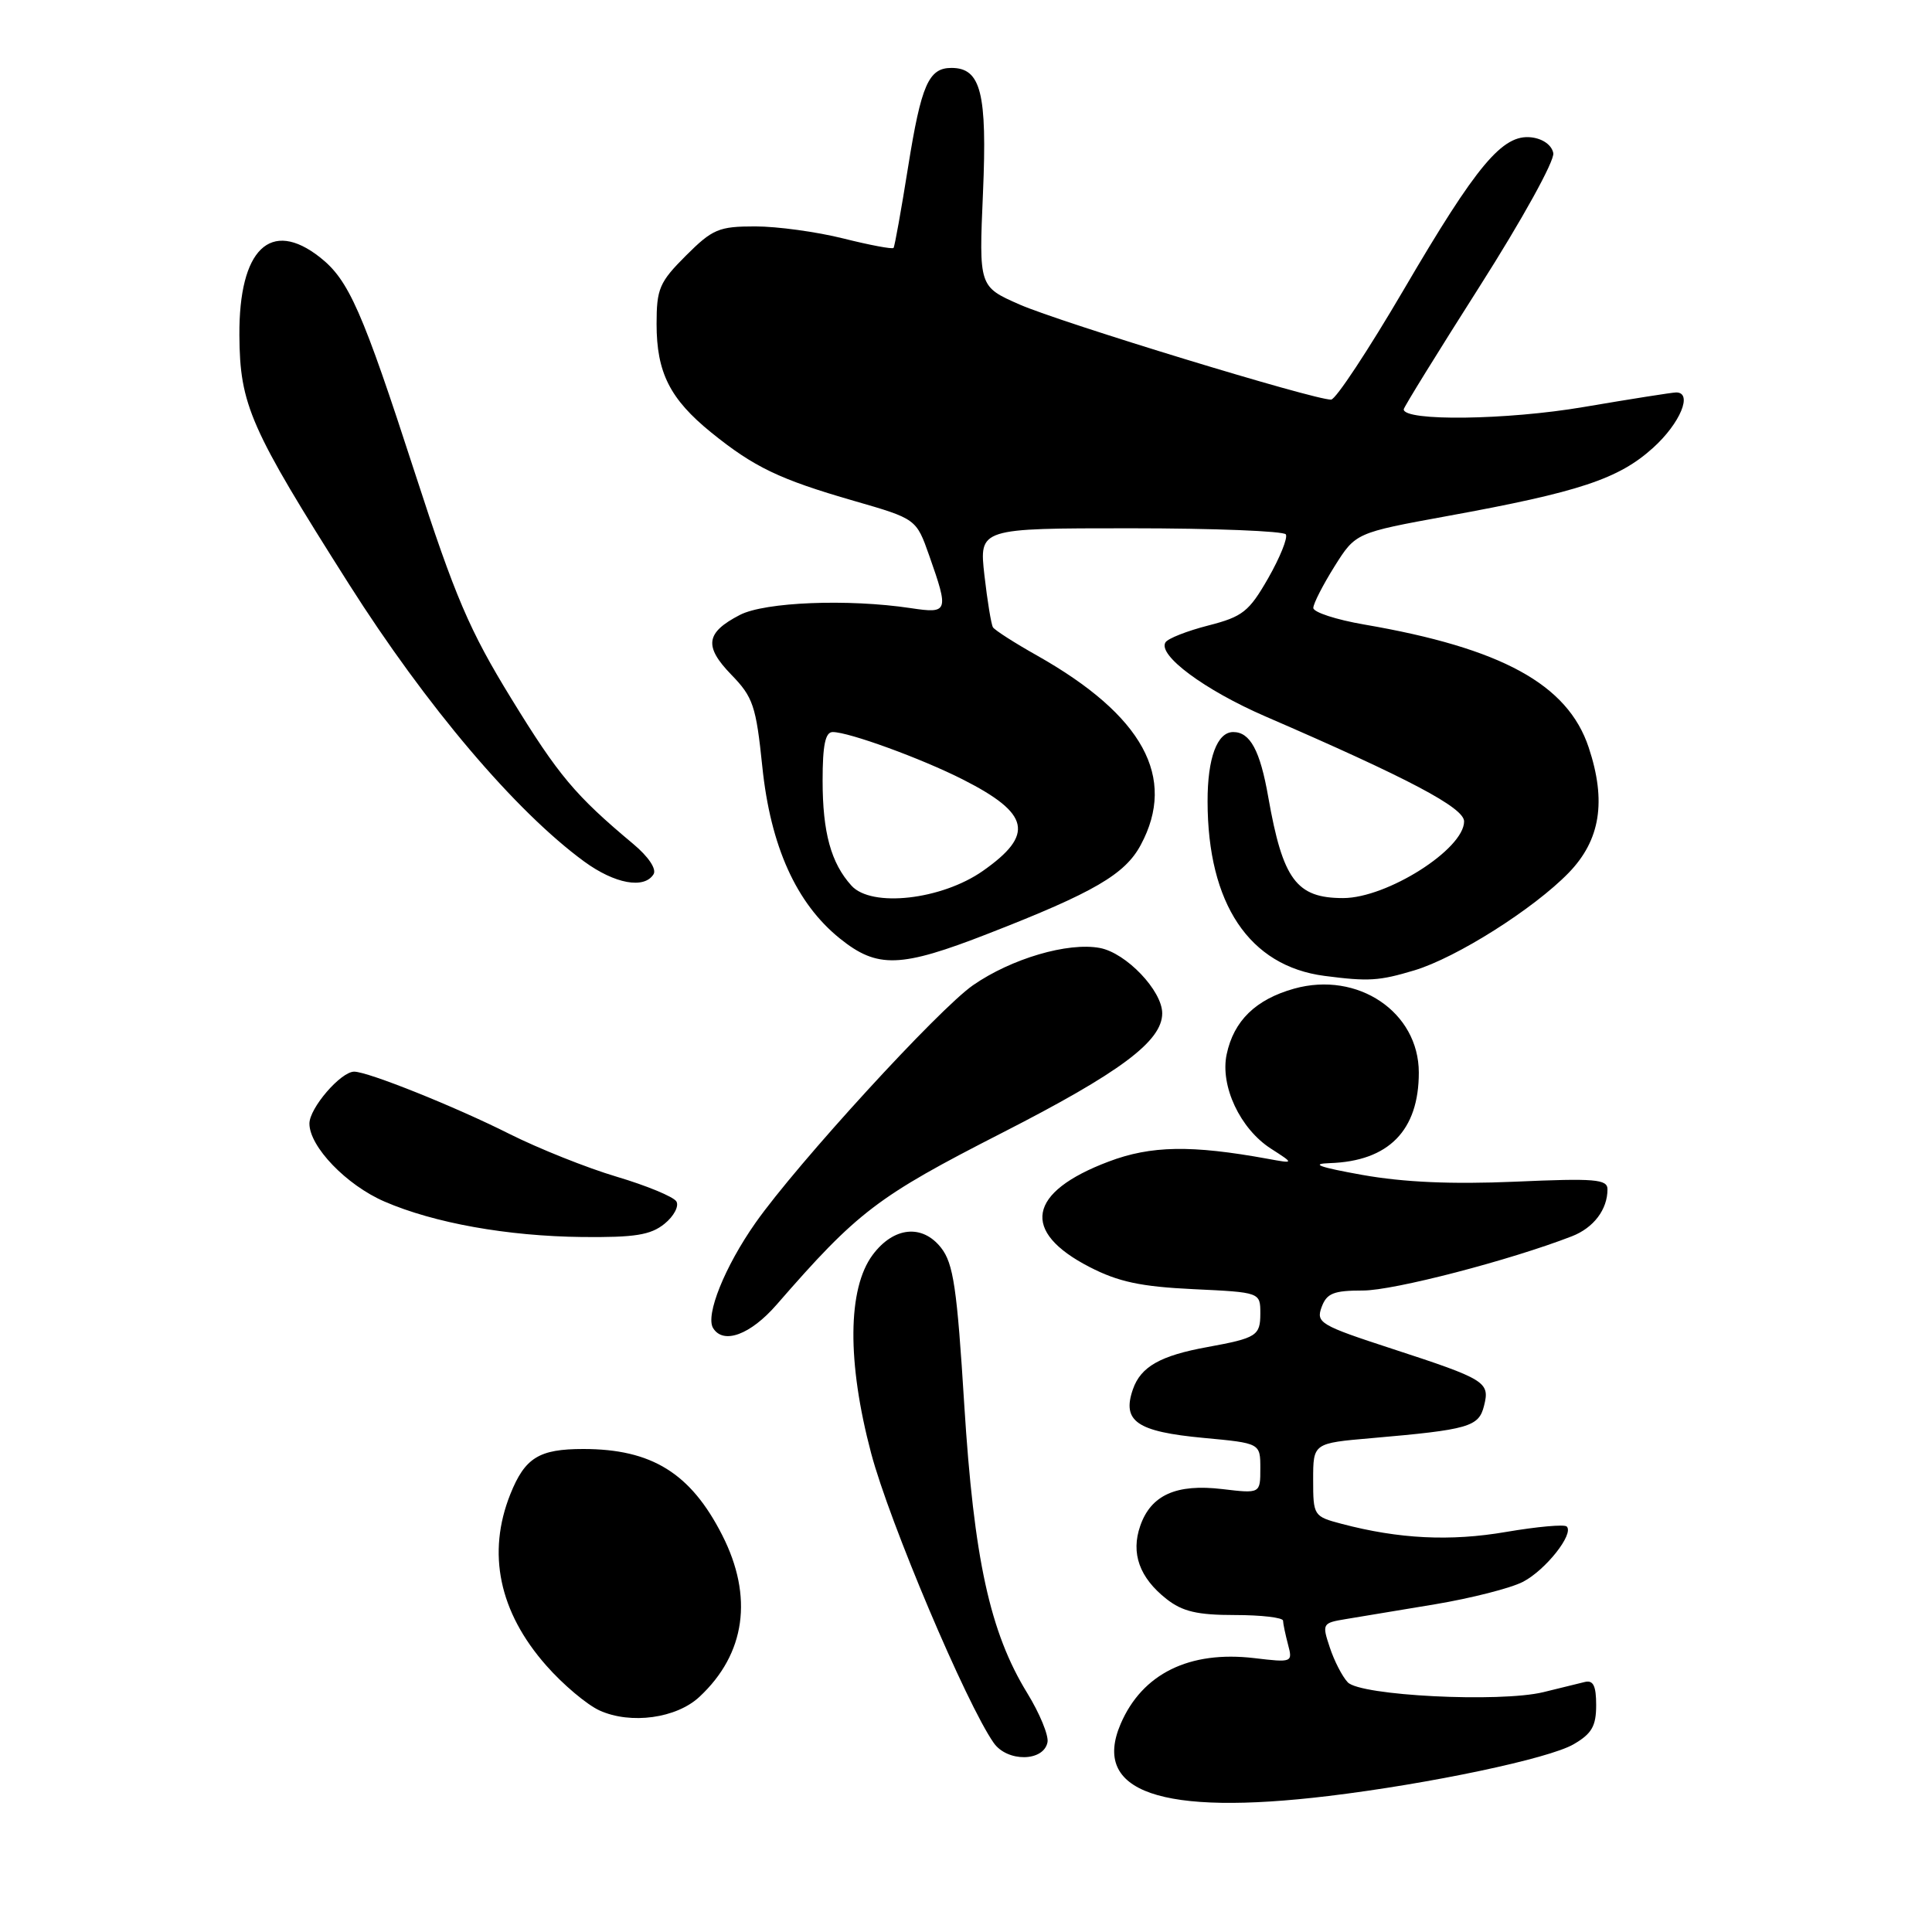 <?xml version="1.0" encoding="UTF-8" standalone="no"?>
<!DOCTYPE svg PUBLIC "-//W3C//DTD SVG 1.1//EN" "http://www.w3.org/Graphics/SVG/1.1/DTD/svg11.dtd" >
<svg xmlns="http://www.w3.org/2000/svg" xmlns:xlink="http://www.w3.org/1999/xlink" version="1.1" viewBox="0 0 256 256">
 <g >
 <path fill="currentColor"
d=" M 176.03 237.98 C 189.45 236.36 205.23 233.03 208.50 231.13 C 210.92 229.73 211.50 228.72 211.50 225.94 C 211.50 223.38 211.12 222.60 210.00 222.87 C 209.18 223.08 206.70 223.68 204.50 224.22 C 198.71 225.62 180.23 224.69 178.58 222.91 C 177.85 222.14 176.78 220.05 176.20 218.28 C 175.16 215.16 175.22 215.05 178.31 214.54 C 180.07 214.25 185.41 213.36 190.18 212.57 C 194.95 211.77 200.17 210.44 201.78 209.61 C 204.79 208.06 208.59 203.26 207.60 202.27 C 207.29 201.96 203.68 202.29 199.56 202.99 C 192.16 204.26 185.36 203.92 177.75 201.91 C 174.07 200.94 174.00 200.83 174.00 196.08 C 174.00 191.23 174.00 191.23 181.75 190.56 C 194.63 189.44 195.95 189.06 196.64 186.28 C 197.44 183.12 196.90 182.78 184.40 178.70 C 174.93 175.61 174.36 175.27 175.12 173.20 C 175.80 171.36 176.70 171.00 180.61 171.00 C 184.68 171.00 200.07 167.00 208.29 163.81 C 211.17 162.69 213.00 160.27 213.00 157.59 C 213.00 156.25 211.36 156.11 200.75 156.58 C 192.33 156.94 186.00 156.66 180.50 155.68 C 174.80 154.66 173.57 154.21 176.20 154.12 C 184.00 153.87 188.00 149.80 188.00 142.13 C 188.00 134.10 179.91 128.65 171.48 131.00 C 166.38 132.43 163.48 135.26 162.54 139.70 C 161.65 143.89 164.33 149.59 168.42 152.21 C 171.50 154.19 171.50 154.19 168.00 153.55 C 157.86 151.70 152.51 151.79 146.89 153.92 C 136.16 157.97 135.22 163.18 144.38 167.89 C 148.18 169.85 151.18 170.49 158.12 170.82 C 167.00 171.24 167.00 171.24 167.00 174.05 C 167.00 176.99 166.50 177.30 160.00 178.49 C 153.76 179.62 151.16 181.09 150.12 184.08 C 148.64 188.33 150.62 189.70 159.48 190.53 C 167.00 191.23 167.00 191.23 167.00 194.57 C 167.00 197.91 167.00 197.91 161.95 197.31 C 155.87 196.59 152.51 198.09 151.09 202.18 C 149.82 205.81 150.98 209.05 154.56 211.87 C 156.68 213.54 158.65 214.00 163.63 214.00 C 167.14 214.00 170.01 214.34 170.01 214.75 C 170.02 215.16 170.32 216.58 170.67 217.91 C 171.30 220.27 171.23 220.31 166.21 219.71 C 157.60 218.69 151.35 221.77 148.49 228.43 C 144.62 237.45 153.86 240.65 176.03 237.98 Z  M 138.80 230.85 C 138.97 229.95 137.76 227.02 136.12 224.35 C 131.17 216.29 129.05 206.58 127.77 186.15 C 126.81 170.64 126.33 167.42 124.70 165.34 C 122.20 162.16 118.40 162.56 115.63 166.28 C 112.30 170.76 112.23 180.49 115.43 192.56 C 117.84 201.66 128.04 225.76 131.67 230.94 C 133.47 233.51 138.30 233.45 138.80 230.85 Z  M 92.69 224.83 C 98.79 219.14 99.85 211.56 95.69 203.40 C 91.52 195.20 86.35 192.00 77.29 192.00 C 71.42 192.00 69.56 193.15 67.62 197.99 C 64.50 205.80 66.13 213.60 72.38 220.69 C 74.59 223.21 77.78 225.89 79.45 226.65 C 83.58 228.52 89.64 227.69 92.69 224.83 Z  M 102.91 172.87 C 113.64 160.54 116.22 158.57 132.74 150.13 C 148.44 142.11 154.00 137.96 154.00 134.27 C 154.00 131.27 149.22 126.26 145.73 125.61 C 141.51 124.82 134.02 127.02 128.94 130.54 C 124.38 133.70 105.62 154.19 100.11 162.03 C 96.04 167.82 93.44 174.28 94.49 175.98 C 95.85 178.19 99.44 176.86 102.91 172.87 Z  M 88.05 162.16 C 89.30 161.15 90.00 159.81 89.62 159.19 C 89.23 158.57 85.68 157.10 81.71 155.92 C 77.74 154.74 71.35 152.18 67.50 150.25 C 60.33 146.64 48.76 142.00 46.93 142.00 C 45.16 142.00 41.00 146.82 41.00 148.88 C 41.00 151.93 45.90 157.03 50.94 159.21 C 57.52 162.06 67.22 163.80 77.14 163.91 C 84.13 163.98 86.21 163.65 88.05 162.16 Z  M 187.40 128.58 C 192.99 126.90 203.22 120.43 207.86 115.65 C 212.06 111.32 212.88 106.17 210.51 99.04 C 207.73 90.67 198.97 85.88 180.75 82.75 C 177.04 82.11 174.01 81.12 174.02 80.55 C 174.03 79.97 175.30 77.50 176.83 75.05 C 179.63 70.60 179.63 70.60 191.77 68.38 C 209.29 65.19 214.48 63.46 219.04 59.34 C 222.64 56.09 224.34 52.00 222.10 52.00 C 221.60 52.00 216.09 52.87 209.85 53.93 C 199.67 55.67 186.00 55.84 186.00 54.24 C 186.00 53.97 190.54 46.63 196.08 37.92 C 201.69 29.11 206.01 21.29 205.82 20.29 C 205.62 19.23 204.44 18.38 202.91 18.20 C 199.10 17.76 195.71 21.80 186.00 38.39 C 181.32 46.37 177.00 52.93 176.38 52.95 C 174.29 53.04 140.52 42.73 135.10 40.35 C 129.71 37.98 129.71 37.98 130.25 25.56 C 130.82 12.32 129.98 9.00 126.07 9.00 C 123.05 9.00 122.07 11.23 120.33 22.11 C 119.42 27.82 118.55 32.66 118.40 32.85 C 118.25 33.04 115.26 32.48 111.75 31.60 C 108.24 30.72 102.99 30.00 100.07 30.00 C 95.24 30.00 94.42 30.35 90.88 33.88 C 87.37 37.39 87.00 38.26 87.00 42.93 C 87.00 49.36 88.77 52.87 94.23 57.30 C 99.93 61.91 103.29 63.52 113.13 66.36 C 121.41 68.75 121.41 68.75 123.13 73.63 C 125.75 81.07 125.66 81.33 120.68 80.58 C 112.36 79.33 101.35 79.77 98.04 81.48 C 93.50 83.83 93.25 85.63 96.91 89.41 C 99.79 92.37 100.18 93.54 101.01 101.58 C 102.10 112.14 105.51 119.70 111.28 124.35 C 116.26 128.36 119.30 128.26 131.00 123.69 C 144.94 118.26 149.08 115.85 151.16 111.95 C 155.96 103.02 151.45 94.79 137.43 86.87 C 134.44 85.19 131.81 83.50 131.57 83.12 C 131.34 82.74 130.83 79.63 130.44 76.22 C 129.74 70.00 129.74 70.00 149.81 70.00 C 160.85 70.00 170.11 70.37 170.38 70.81 C 170.66 71.26 169.61 73.86 168.05 76.60 C 165.50 81.05 164.67 81.71 160.11 82.88 C 157.30 83.60 154.74 84.60 154.43 85.12 C 153.38 86.81 159.63 91.44 167.63 94.91 C 186.69 103.16 194.00 107.02 194.00 108.84 C 194.00 112.52 183.78 119.00 177.97 119.00 C 171.78 119.00 169.98 116.57 168.05 105.61 C 166.97 99.44 165.65 97.00 163.41 97.00 C 161.28 97.00 160.00 100.44 160.01 106.18 C 160.02 119.77 165.54 128.01 175.50 129.31 C 181.34 130.07 182.73 129.98 187.40 128.58 Z  M 86.60 115.84 C 87.02 115.15 85.92 113.51 83.91 111.83 C 76.22 105.40 74.01 102.77 67.77 92.60 C 62.20 83.53 60.32 79.14 55.00 62.73 C 48.00 41.15 46.22 37.10 42.39 34.09 C 35.85 28.95 31.65 33.01 31.72 44.42 C 31.78 53.66 33.13 56.72 46.22 77.37 C 56.49 93.56 68.30 107.49 77.40 114.15 C 81.46 117.12 85.37 117.83 86.60 115.84 Z  M 112.82 117.35 C 110.11 114.36 109.00 110.30 109.00 103.43 C 109.00 98.71 109.36 97.00 110.34 97.00 C 112.48 97.00 122.09 100.50 127.59 103.29 C 136.48 107.80 137.10 110.58 130.25 115.39 C 124.77 119.24 115.47 120.29 112.82 117.35 Z "/>
</g>
</svg>